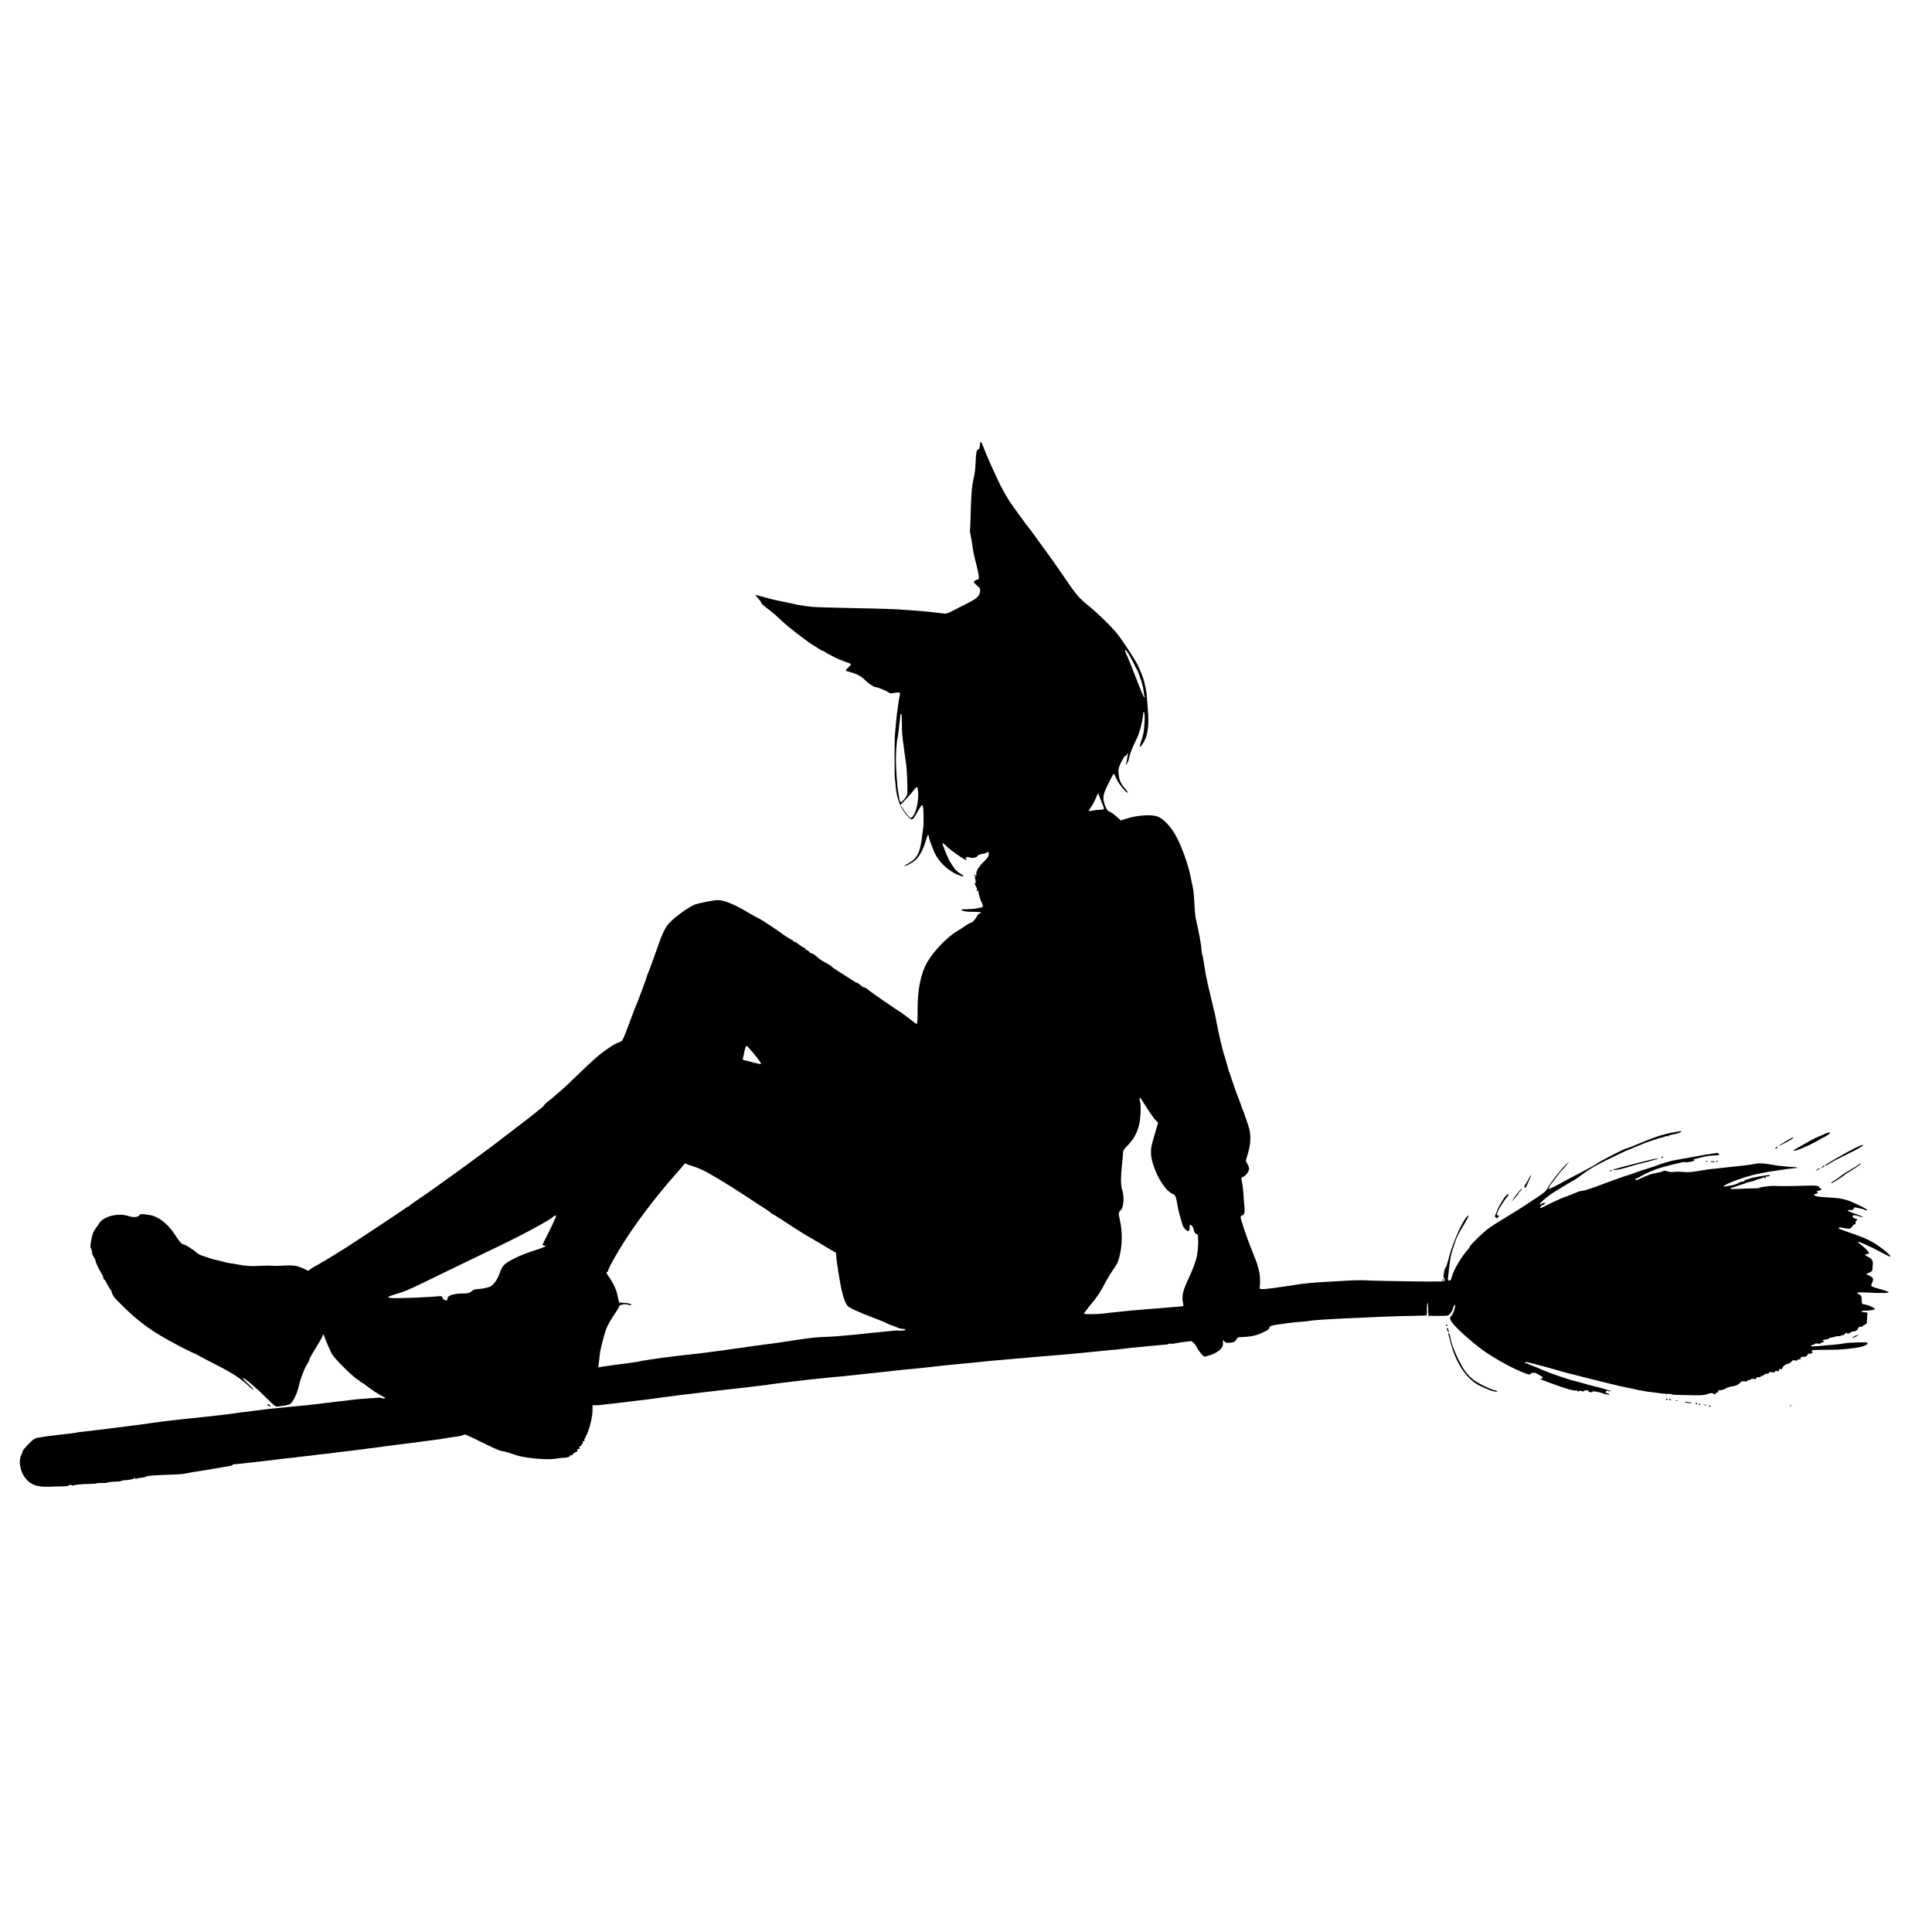 <?xml version="1.0" standalone="no"?>
<!DOCTYPE svg PUBLIC "-//W3C//DTD SVG 20010904//EN"
 "http://www.w3.org/TR/2001/REC-SVG-20010904/DTD/svg10.dtd">
<svg version="1.0" xmlns="http://www.w3.org/2000/svg"
 width="2300pt" height="2300pt" viewBox="0 0 2300 2300"
 preserveAspectRatio="xMidYMid meet">
<g transform="translate(0,2300) scale(0.1,-0.1)"
fill="#000000" stroke="none">
<path d="M11669 17725 c-1 -8 -3 -19 -4 -25 -1 -5 -3 -19 -4 -30 0 -11 -7 -20
-15 -20 -18 0 -27 -39 -31 -143 -3 -88 -11 -151 -25 -207 -20 -80 -30 -211
-35 -439 -2 -90 -6 -165 -8 -167 -2 -3 1 -33 8 -67 8 -34 16 -82 19 -107 9
-73 16 -108 52 -252 33 -132 35 -168 10 -168 -7 0 -21 -7 -32 -15 -18 -14 -17
-16 25 -53 41 -37 44 -42 38 -77 -9 -53 -38 -81 -147 -135 -52 -26 -130 -66
-172 -88 -59 -32 -85 -40 -110 -36 -50 7 -198 23 -268 29 -276 22 -312 24
-555 30 -742 16 -724 16 -830 31 -74 10 -90 13 -185 35 -52 11 -117 25 -145
30 -27 5 -97 22 -154 39 -58 16 -106 28 -108 27 -1 -2 13 -20 32 -40 19 -20
35 -43 35 -51 0 -7 30 -36 68 -64 76 -58 102 -80 188 -162 61 -58 274 -223
349 -271 106 -68 125 -79 134 -79 5 0 16 -6 23 -12 13 -13 163 -89 183 -94 6
-1 24 -8 40 -15 17 -7 32 -13 35 -14 28 -7 50 -18 50 -24 0 -4 -13 -20 -30
-36 -36 -34 -37 -41 -7 -48 91 -23 155 -53 192 -91 45 -47 117 -96 140 -96 21
0 135 -47 154 -64 9 -7 25 -12 36 -10 40 8 90 12 96 8 4 -2 3 -21 -1 -41 -5
-21 -11 -57 -14 -80 -3 -24 -9 -62 -12 -85 -10 -71 -12 -90 -18 -163 -4 -38
-9 -97 -12 -130 -6 -69 -6 -500 0 -530 2 -11 7 -54 10 -95 13 -147 58 -256
141 -346 51 -54 58 -53 102 25 61 107 65 113 77 101 12 -12 16 -209 5 -279 -3
-25 -9 -68 -13 -96 -22 -188 -58 -256 -166 -315 -30 -16 -48 -30 -40 -30 18 0
87 37 121 65 54 45 102 134 134 248 15 56 29 74 32 39 3 -35 58 -179 89 -232
41 -70 111 -141 183 -185 31 -19 59 -35 63 -35 4 -1 23 -7 43 -16 49 -20 44
-1 -8 29 -24 14 -56 45 -72 69 -15 24 -36 54 -45 68 -20 30 -90 201 -90 221 0
7 21 -8 48 -35 44 -45 189 -148 229 -163 15 -6 16 -4 5 9 -11 14 -10 17 7 23
11 3 29 2 39 -4 24 -13 88 3 96 25 3 8 10 13 15 9 5 -3 12 -1 16 5 4 6 10 8
15 5 4 -3 24 2 44 10 l36 15 0 -31 c0 -24 -12 -42 -58 -87 -59 -57 -98 -122
-88 -147 2 -7 -2 -19 -9 -25 -8 -7 -12 -17 -8 -22 3 -6 7 -26 8 -45 1 -22 -1
-29 -6 -21 -17 26 -9 -2 10 -36 15 -26 17 -36 8 -45 -9 -9 -7 -10 8 -5 11 4
17 4 13 0 -3 -4 0 -29 8 -54 8 -26 16 -51 18 -57 1 -5 7 -20 14 -32 13 -24 16
-53 5 -54 -8 -1 -15 -2 -73 -15 -19 -4 -70 -8 -112 -8 -74 -1 -76 -2 -50 -16
19 -10 56 -15 125 -15 92 0 119 -7 79 -20 -11 -3 -24 -16 -29 -28 -15 -33 -64
-88 -73 -82 -4 3 -36 -14 -69 -38 -34 -23 -74 -49 -89 -57 -120 -68 -290 -244
-366 -379 -75 -131 -114 -331 -112 -564 0 -103 -3 -162 -9 -164 -6 -2 -20 5
-30 14 -11 10 -45 36 -75 58 -30 22 -57 42 -60 45 -3 3 -12 10 -21 15 -60 36
-361 244 -393 271 -21 19 -42 31 -47 28 -4 -2 -23 9 -42 26 -19 16 -39 30 -45
30 -5 0 -36 17 -68 39 -33 21 -97 62 -144 92 -47 29 -87 57 -88 62 -2 4 -22
18 -44 30 -22 12 -53 29 -70 39 -16 9 -47 32 -68 52 -22 20 -46 36 -55 36 -8
0 -23 9 -32 20 -10 11 -23 20 -30 20 -7 0 -13 5 -13 10 0 6 -12 16 -27 23 -16
6 -39 22 -53 35 -14 12 -35 25 -47 28 -13 4 -23 10 -23 15 0 5 -5 9 -10 9 -9
0 -116 69 -145 93 -5 4 -22 16 -36 25 -15 9 -61 40 -103 69 -42 29 -93 60
-114 70 -20 9 -81 43 -135 75 -169 101 -292 148 -367 142 -45 -3 -204 -34
-249 -49 -65 -21 -241 -145 -308 -218 -55 -59 -85 -120 -148 -302 -52 -148
-88 -247 -108 -295 -6 -14 -11 -27 -12 -30 -9 -39 -111 -313 -139 -375 -7 -16
-28 -70 -46 -120 -18 -49 -36 -99 -41 -110 -4 -11 -20 -51 -35 -90 -33 -86
-37 -91 -82 -106 -33 -11 -80 -39 -161 -97 -73 -51 -172 -140 -311 -276 -85
-83 -184 -176 -220 -206 -36 -30 -72 -61 -81 -70 -8 -8 -36 -31 -62 -50 -26
-19 -49 -42 -52 -50 -3 -8 -20 -25 -37 -37 -18 -13 -47 -35 -64 -50 -18 -16
-82 -66 -144 -113 -62 -47 -118 -89 -124 -95 -6 -5 -29 -23 -51 -40 -22 -16
-44 -33 -50 -37 -155 -125 -822 -610 -1035 -753 -41 -27 -84 -58 -94 -67 -11
-10 -23 -18 -27 -18 -4 0 -14 -6 -21 -13 -11 -10 -606 -405 -728 -482 -98 -62
-252 -156 -305 -185 -77 -42 -108 -62 -116 -74 -4 -5 -19 -2 -35 7 -91 47
-142 57 -249 51 -49 -3 -112 -5 -140 -3 -55 3 -111 2 -225 -3 -41 -2 -108 3
-150 10 -82 15 -96 17 -155 26 -22 4 -51 11 -65 15 -14 5 -52 14 -85 21 -32 7
-66 16 -75 20 -8 4 -42 15 -74 25 -32 9 -69 27 -81 38 -35 35 -128 95 -158
102 -30 8 -46 27 -108 121 -83 128 -191 211 -295 229 -83 14 -113 15 -121 2
-17 -28 -74 -34 -133 -14 -79 27 -186 19 -266 -19 -46 -23 -66 -40 -91 -79
-18 -27 -37 -55 -42 -61 -16 -20 -28 -49 -37 -89 -21 -105 -22 -117 -6 -148 7
-16 11 -35 8 -42 -2 -7 7 -29 21 -50 13 -20 22 -39 20 -42 -6 -5 38 -100 71
-153 12 -19 22 -43 22 -52 0 -10 3 -18 8 -18 4 0 12 -8 17 -19 38 -71 59 -107
66 -111 4 -3 10 -18 13 -34 3 -16 22 -47 43 -69 193 -201 338 -320 533 -437
120 -72 319 -176 400 -211 30 -12 57 -26 60 -30 3 -3 75 -41 160 -84 242 -123
331 -180 443 -286 23 -21 43 -36 46 -33 3 3 -26 34 -64 69 -39 35 -67 66 -64
70 11 10 165 -120 280 -237 86 -87 111 -106 130 -103 13 2 46 6 74 10 27 3 61
12 74 18 36 17 89 124 111 227 7 30 16 64 21 75 4 11 17 45 28 76 11 31 31 73
45 94 14 21 26 45 26 54 0 10 36 75 80 145 44 70 80 134 80 142 0 24 17 16 24
-11 4 -14 17 -49 30 -78 13 -28 31 -69 40 -90 9 -22 28 -53 42 -70 83 -100
271 -277 294 -277 6 0 10 -4 10 -10 0 -5 4 -10 9 -10 6 0 39 -21 74 -47 35
-27 72 -54 83 -61 54 -35 111 -69 129 -77 18 -7 19 -8 2 -12 -10 -3 -26 -1
-35 3 -9 4 -19 7 -22 6 -6 0 -142 -11 -235 -17 -33 -3 -76 -7 -95 -10 -19 -2
-55 -7 -80 -10 -25 -2 -65 -7 -90 -10 -25 -3 -61 -8 -80 -10 -19 -2 -53 -6
-75 -9 -22 -3 -62 -7 -90 -11 -27 -3 -63 -7 -80 -9 -16 -3 -61 -7 -100 -10
-97 -9 -174 -17 -210 -21 -16 -2 -61 -7 -100 -10 -38 -3 -86 -8 -105 -11 -19
-2 -53 -7 -75 -9 -22 -3 -56 -7 -76 -10 -20 -3 -59 -8 -85 -11 -46 -4 -93 -10
-154 -20 -14 -2 -45 -6 -70 -9 -25 -3 -61 -7 -80 -10 -19 -2 -55 -7 -80 -9
-25 -3 -70 -8 -100 -11 -72 -9 -112 -13 -185 -20 -55 -5 -87 -9 -185 -20 -19
-2 -60 -7 -90 -10 -30 -3 -66 -8 -80 -10 -22 -3 -97 -14 -300 -41 -25 -3 -56
-7 -70 -9 -22 -2 -63 -8 -165 -21 -16 -2 -46 -6 -65 -8 -19 -3 -57 -8 -85 -11
-27 -3 -66 -8 -85 -10 -19 -3 -56 -7 -82 -10 -120 -13 -144 -16 -158 -20 -8
-2 -40 -7 -70 -10 -53 -6 -118 -14 -170 -20 -122 -15 -148 -18 -165 -22 -11
-3 -29 -6 -40 -7 -48 -5 -74 -22 -132 -84 -35 -36 -63 -70 -63 -77 0 -7 -7
-26 -15 -42 -42 -84 -11 -224 67 -303 60 -63 134 -84 273 -79 33 2 95 3 138 3
42 1 77 5 77 9 0 5 5 5 10 2 6 -3 10 -1 10 5 0 7 6 8 19 1 10 -6 20 -8 23 -6
8 9 112 19 196 19 45 1 82 4 82 7 0 3 26 5 58 4 31 -1 61 0 67 4 12 6 64 12
128 14 26 1 47 5 47 8 0 4 15 7 32 7 18 0 46 3 62 6 16 4 34 8 40 9 6 1 14 7
18 12 5 6 8 5 8 -3 0 -7 4 -11 9 -8 8 6 56 15 96 19 11 1 23 5 26 10 6 8 126
16 309 22 58 2 116 5 130 8 14 3 42 8 64 12 21 4 48 8 59 11 12 2 38 6 59 9
81 12 96 15 183 30 50 9 99 17 110 19 95 15 115 19 115 27 0 4 8 8 18 8 19 -1
39 2 247 25 77 9 160 19 185 21 25 3 79 10 120 15 41 5 100 12 130 15 30 2 64
6 76 9 11 2 53 7 93 11 40 3 82 8 94 11 12 2 45 6 72 9 104 11 151 16 175 20
14 3 48 7 75 10 28 3 66 7 85 9 19 3 76 10 125 16 50 6 101 13 115 15 14 2 50
7 80 10 65 8 71 9 175 24 82 11 144 19 205 26 61 6 134 16 160 20 14 3 63 10
110 15 113 14 146 19 230 34 19 3 51 8 70 10 58 7 104 18 116 28 7 5 85 -29
211 -93 115 -57 215 -102 235 -103 19 -2 68 -14 109 -28 41 -15 88 -29 104
-33 135 -31 344 -46 435 -30 25 5 63 9 85 10 50 1 87 14 80 26 -3 5 0 6 8 3 9
-3 22 4 31 18 9 12 16 18 16 13 0 -5 7 0 16 11 8 10 12 13 8 5 -4 -9 -3 -12 4
-7 6 4 9 13 5 21 -3 9 1 15 10 15 9 0 19 5 23 12 4 7 3 8 -4 4 -8 -5 -10 -2
-6 8 3 9 10 13 15 10 5 -3 9 2 9 10 0 9 5 16 10 16 6 0 9 3 9 7 -4 22 2 33 13
27 8 -5 9 -2 5 9 -3 10 -2 17 4 17 6 0 7 5 4 10 -3 6 -1 10 5 10 6 0 8 5 5 10
-3 6 -2 10 3 10 8 0 46 108 57 165 3 17 8 44 12 60 4 17 7 54 7 83 l0 52 46 1
c25 0 54 2 65 5 11 2 43 6 70 8 51 5 131 14 355 42 30 4 66 8 80 9 14 1 63 8
110 15 47 7 100 14 119 16 19 2 49 6 68 9 19 3 53 7 76 10 23 3 58 7 77 10 19
2 60 7 90 10 30 3 71 8 90 11 19 3 51 7 70 9 74 8 136 15 170 20 41 5 234 26
369 41 19 2 49 6 67 9 18 2 57 7 86 10 29 3 64 7 78 10 14 3 45 7 70 10 25 3
59 8 75 10 28 4 62 8 168 20 23 2 83 9 132 16 50 6 108 12 130 14 64 6 156 15
210 21 28 3 73 7 100 9 28 2 52 5 55 6 3 1 7 1 10 1 3 0 39 3 80 8 96 11 166
19 233 25 28 3 68 7 87 10 19 2 62 7 95 10 33 3 77 8 98 11 21 2 63 7 95 10
31 3 75 7 97 9 22 2 63 6 90 9 28 3 93 10 145 16 125 15 163 18 350 36 107 9
158 15 205 20 28 4 68 8 90 10 55 4 162 13 210 18 22 3 76 7 120 11 44 3 98 8
120 10 22 2 72 6 110 10 39 3 93 7 120 10 28 3 82 7 120 10 39 3 90 8 115 10
25 2 77 7 115 10 39 3 86 8 105 10 19 2 64 7 100 10 36 3 85 8 110 11 50 6
106 11 190 18 30 3 71 7 90 10 36 6 122 15 200 21 25 3 68 7 95 10 50 5 171
16 212 19 12 1 25 5 28 8 4 4 13 4 21 1 7 -2 37 0 66 7 29 6 78 14 108 16 30
3 60 7 66 9 12 4 53 -37 67 -65 30 -59 80 -120 100 -120 6 0 41 10 77 22 85
30 142 83 140 130 -3 50 -1 54 15 31 12 -17 23 -21 57 -18 56 3 72 11 88 41 7
13 20 24 29 25 126 4 191 15 259 45 86 38 101 48 104 68 3 23 22 28 193 51 28
3 66 8 85 11 19 3 67 7 105 9 39 3 80 7 92 10 32 8 207 20 423 30 374 18 586
26 795 30 88 2 166 4 172 4 9 1 12 22 11 71 -1 38 2 73 5 77 4 3 8 -11 8 -33
1 -21 2 -57 3 -79 l1 -40 118 0 c117 0 119 0 143 28 13 15 28 45 34 67 14 53
30 52 19 -1 -11 -47 -24 -75 -47 -102 -15 -16 -14 -21 3 -52 26 -50 160 -177
326 -309 95 -77 288 -193 432 -261 129 -60 187 -80 187 -62 0 17 61 19 79 4 9
-7 28 -19 44 -27 34 -17 29 -36 -9 -33 -33 3 284 -113 364 -132 30 -8 60 -11
68 -8 8 3 14 0 14 -6 0 -8 6 -9 18 -2 11 6 24 6 34 0 11 -6 19 -6 23 1 8 12
55 13 55 1 0 -13 39 -21 46 -9 3 5 20 6 37 2 18 -4 39 -8 47 -9 8 -1 22 -5 30
-8 37 -15 90 -25 90 -17 0 4 -12 11 -26 14 -21 6 -24 9 -14 21 9 11 17 12 30
5 11 -6 21 -6 24 -2 3 5 -63 26 -147 47 -84 20 -170 43 -192 51 -22 7 -51 15
-65 18 -69 13 -333 103 -420 143 -30 14 -76 33 -103 43 -26 9 -50 20 -54 23
-3 4 -15 7 -27 7 -13 0 -17 3 -10 10 6 6 23 6 48 -1 21 -6 46 -12 55 -14 34
-8 179 -47 261 -71 108 -32 70 -22 395 -104 154 -39 312 -78 350 -86 39 -9 79
-17 90 -20 11 -2 34 -7 50 -10 17 -2 46 -9 65 -14 20 -5 51 -12 70 -14 19 -3
44 -7 55 -10 11 -2 45 -7 75 -10 30 -4 83 -10 118 -15 35 -4 75 -6 88 -5 13 1
24 0 24 -4 0 -4 37 -8 83 -8 45 -1 130 -3 188 -4 79 -2 119 2 158 15 42 14 55
15 67 4 10 -8 18 -9 22 -3 4 6 15 13 25 17 10 4 15 11 12 17 -4 6 6 10 24 10
16 0 45 9 64 20 19 12 50 22 68 24 48 5 90 24 106 46 11 15 22 19 48 15 19 -2
35 0 35 5 0 6 9 10 19 10 11 0 23 5 26 11 4 6 19 7 36 4 22 -5 29 -3 27 7 -2
8 7 13 25 13 15 -1 27 3 27 7 0 4 6 8 14 8 8 0 22 7 31 16 8 9 22 13 31 10 8
-3 17 1 21 9 4 12 14 14 39 9 24 -4 34 -2 34 6 0 8 9 11 25 8 19 -4 25 -1 23
11 -2 11 3 15 20 13 14 -2 22 2 22 12 0 8 14 24 30 36 17 12 30 19 30 15 0
-10 44 17 53 32 6 10 18 12 38 8 19 -4 29 -3 29 5 0 7 8 10 19 7 12 -3 18 1
17 12 -1 16 3 18 50 20 16 1 28 8 31 20 3 12 12 18 22 16 10 -2 24 1 31 5 11
7 11 11 1 24 -12 14 2 16 150 17 168 1 177 2 289 13 128 13 208 34 221 59 10
18 6 18 -108 16 -65 -1 -137 -6 -159 -10 -54 -10 -112 -17 -199 -23 -38 -3
-100 -8 -137 -12 -47 -4 -68 -3 -68 5 0 6 9 11 19 11 11 0 23 5 26 11 4 6 19
7 35 4 16 -3 31 -2 35 4 3 6 16 11 28 11 17 0 19 2 7 10 -20 12 -8 22 32 25
17 1 34 7 36 14 2 6 7 9 11 7 4 -3 26 2 49 9 23 8 48 12 56 9 8 -3 17 0 21 5
3 6 11 9 16 5 6 -3 20 4 31 16 16 17 23 19 28 9 7 -10 15 -8 37 6 15 11 36 18
46 16 18 -2 47 20 47 37 0 12 29 24 41 16 5 -3 9 -1 9 4 0 5 13 15 28 21 25
11 29 17 28 54 0 23 2 53 4 67 5 25 3 26 -45 29 -48 2 -25 18 28 19 53 0 95 7
105 17 13 13 -92 57 -143 60 -5 0 -11 16 -11 35 -2 62 -4 66 -29 80 -46 24
-26 30 83 23 155 -9 281 -7 267 5 -12 9 -62 26 -125 42 -25 6 -55 16 -67 22
-20 10 -20 12 -7 44 21 51 18 62 -28 85 l-42 22 37 16 c28 12 37 22 38 41 0
14 2 38 4 53 6 44 -10 72 -49 91 -45 21 -54 36 -22 36 15 0 26 6 26 14 0 13
-63 77 -109 109 -14 9 -22 19 -18 23 7 7 148 -57 280 -128 48 -27 93 -48 99
-48 18 0 -40 57 -112 109 -97 71 -167 106 -323 161 -182 63 -177 60 -177 72 0
6 13 8 33 4 104 -19 104 -19 127 14 12 16 26 28 31 25 5 -4 9 5 9 19 0 14 5
26 10 26 6 0 10 5 10 10 0 6 -6 10 -13 10 -7 0 -22 7 -33 15 -27 21 -2 36 40
23 112 -34 87 -12 -31 27 -83 28 -101 45 -42 40 24 -2 33 2 36 16 4 13 11 18
22 15 9 -3 34 -8 56 -12 22 -3 45 -10 52 -16 7 -5 20 -8 30 -6 24 4 -140 88
-230 118 -72 23 -98 27 -247 36 -107 6 -149 14 -153 29 -1 6 8 11 21 13 24 4
30 18 10 25 -7 2 2 7 19 11 35 8 55 26 29 26 -9 0 -16 6 -16 14 0 22 -43 26
-200 20 -130 -5 -281 -5 -350 -1 -14 0 -50 -3 -80 -7 -30 -4 -61 -8 -67 -9 -7
0 -13 -3 -13 -7 0 -3 -33 -7 -72 -7 -40 0 -122 -3 -182 -6 -107 -5 -125 1 -56
21 19 6 68 22 109 36 40 15 87 29 103 31 17 3 40 11 52 17 11 6 31 13 44 14
13 2 29 7 36 13 9 7 16 7 24 -1 9 -9 12 -8 12 6 0 9 4 15 9 12 11 -7 41 3 41
13 0 5 -21 4 -47 -1 -27 -5 -59 -10 -73 -12 -14 -2 -27 -4 -30 -5 -3 -2 -18
-5 -35 -7 -16 -3 -37 -7 -45 -11 -19 -8 -19 -8 -52 -17 -16 -5 -28 -13 -28
-18 0 -6 -6 -8 -14 -5 -7 3 -26 -3 -42 -12 -30 -18 -72 -32 -114 -36 -14 -2
-35 -6 -48 -9 -47 -11 -15 16 52 44 118 50 272 97 376 114 14 2 36 7 50 10 14
3 41 8 60 10 19 3 51 7 70 11 19 3 51 7 70 10 19 3 49 7 65 10 17 2 47 5 68 7
47 3 57 14 14 14 -34 0 -166 12 -207 18 -14 3 -41 7 -60 10 -101 17 -158 21
-190 14 -53 -11 -100 -18 -150 -23 -175 -18 -250 -26 -280 -30 -14 -2 -54 -7
-90 -10 -36 -3 -72 -8 -80 -10 -8 -2 -35 -7 -60 -10 -25 -3 -70 -10 -101 -15
-30 -4 -82 -5 -115 -1 -32 3 -79 4 -104 0 -27 -4 -59 -1 -81 7 -20 7 -41 9
-45 4 -8 -7 -69 -22 -144 -36 -14 -3 -58 -20 -99 -39 -78 -37 -91 -41 -91 -25
0 6 4 10 10 10 5 0 32 13 59 30 28 16 74 39 103 51 29 11 62 25 73 30 30 12
173 52 235 64 8 2 34 8 58 14 23 7 47 9 52 6 6 -4 36 -1 67 5 39 9 52 15 42
21 -8 5 -9 9 -4 10 6 0 17 2 25 4 109 29 144 36 195 39 92 4 89 4 75 21 -7 8
-15 13 -19 11 -3 -2 -30 -7 -60 -10 -30 -4 -64 -9 -75 -11 -12 -3 -33 -7 -49
-9 -15 -3 -54 -10 -87 -16 -33 -6 -71 -13 -85 -15 -60 -11 -142 -25 -160 -29
-27 -5 -136 -36 -155 -43 -8 -4 -17 -7 -20 -8 -3 -1 -13 -5 -22 -8 -41 -16
-54 -20 -63 -22 -27 -7 -183 -58 -200 -66 -11 -5 -49 -18 -85 -29 -36 -10
-132 -45 -215 -75 -249 -93 -278 -103 -324 -110 -24 -3 -51 -10 -60 -15 -18
-9 -150 -61 -166 -65 -14 -3 -161 -71 -216 -100 -58 -31 -79 -33 -54 -5 10 11
20 18 24 16 3 -2 12 2 19 10 11 12 10 14 -6 14 -10 0 -23 -5 -30 -12 -6 -6
-15 -8 -19 -4 -11 10 101 105 178 151 9 6 61 37 115 70 55 33 110 66 124 73
14 7 50 32 80 56 91 69 181 121 360 207 58 27 113 54 123 59 9 6 68 31 130 55
61 25 121 50 132 55 11 5 49 18 85 30 36 11 72 24 80 27 8 3 26 8 39 10 14 2
33 9 43 14 10 5 23 7 28 4 5 -3 11 -1 14 4 3 5 26 12 51 16 53 7 108 29 99 37
-3 4 -11 5 -17 2 -7 -2 -25 -6 -42 -8 -16 -3 -41 -7 -55 -10 -14 -3 -34 -8
-45 -10 -101 -23 -185 -53 -404 -145 -41 -17 -79 -31 -86 -31 -17 0 -326 -157
-349 -179 -12 -10 -97 -58 -190 -106 -93 -48 -183 -95 -200 -105 -80 -47 -184
-98 -189 -93 -5 5 19 51 33 63 4 3 31 39 61 80 31 41 63 81 73 89 9 8 31 33
48 55 l32 41 -48 -45 c-53 -50 -192 -229 -209 -269 -16 -37 -49 -65 -162 -138
-55 -36 -118 -77 -140 -92 -22 -15 -110 -70 -195 -121 -85 -51 -179 -111 -209
-133 -64 -47 -221 -200 -221 -214 0 -6 -14 -26 -30 -44 -73 -82 -165 -238
-184 -313 -10 -39 -18 -51 -32 -51 -20 0 -20 7 -10 80 2 17 7 57 10 90 6 52
14 108 22 140 1 6 16 53 33 106 33 103 50 138 130 268 51 85 60 122 15 66 -66
-83 -172 -335 -214 -509 -11 -44 -24 -82 -29 -85 -17 -11 -34 -118 -20 -127 5
-3 9 -14 9 -24 0 -18 -15 -18 -392 -14 -216 3 -429 7 -473 9 -112 6 -209 6
-285 0 -36 -2 -117 -7 -180 -10 -217 -11 -354 -24 -455 -41 -22 -4 -47 -8 -55
-9 -27 -3 -125 -17 -141 -20 -9 -2 -60 -9 -114 -15 -79 -9 -99 -9 -106 1 -4 7
-5 17 -2 22 3 4 5 41 4 80 0 61 -7 97 -35 192 -4 13 -10 28 -66 170 -58 144
-130 360 -130 386 0 10 7 19 15 19 27 0 38 39 30 109 -4 36 -9 91 -10 121 -3
69 -15 161 -27 209 -1 8 7 17 18 20 31 9 74 65 74 96 0 15 -9 43 -21 61 -20
32 -20 36 -5 81 50 153 55 263 15 381 -16 48 -32 94 -36 102 -3 8 -7 20 -7 25
-1 6 -9 27 -19 49 -9 21 -17 41 -17 45 0 3 -19 56 -43 116 -24 61 -53 144 -66
185 -13 41 -27 84 -32 95 -5 11 -12 29 -14 40 -8 31 -41 148 -47 165 -21 57
-70 266 -93 390 -9 52 -21 109 -25 125 -5 17 -11 41 -14 55 -3 14 -18 79 -34
145 -16 66 -33 138 -37 160 -5 22 -10 47 -12 55 -2 8 -5 26 -8 40 -2 14 -6 41
-10 60 -7 38 -11 65 -20 124 -3 21 -8 42 -11 47 -3 5 -7 33 -10 61 -2 29 -6
64 -9 78 -2 13 -7 40 -10 60 -5 29 -18 94 -49 235 -7 30 -17 159 -21 250 -2
44 -10 109 -19 145 -8 36 -18 81 -21 100 -21 118 -95 333 -162 465 -66 130
-166 236 -243 259 -79 23 -253 8 -371 -33 l-54 -18 -41 36 c-45 40 -67 56
-104 74 -18 9 -31 31 -47 75 -21 63 -22 100 -2 157 15 42 103 215 109 215 3 0
18 -31 35 -67 27 -61 120 -171 133 -158 2 2 -16 27 -41 56 -48 55 -66 102 -71
186 -2 43 4 64 34 124 20 39 39 70 44 68 4 -2 14 7 22 21 15 25 15 25 9 -10
-11 -72 -15 -95 -20 -115 -3 -11 4 -2 15 20 11 22 20 45 20 51 0 25 40 136 69
190 27 54 48 101 49 114 0 3 5 18 11 33 15 39 41 166 41 202 1 26 2 28 11 11
7 -11 9 -53 5 -115 -7 -115 -11 -136 -40 -223 -24 -73 -20 -86 13 -40 63 88
83 210 67 402 -4 47 -9 119 -12 160 -3 41 -10 93 -16 115 -6 22 -11 49 -13 60
-4 29 -42 129 -78 204 -36 75 -200 324 -262 396 -76 88 -217 225 -315 305
-135 110 -153 132 -345 415 -49 72 -138 198 -199 280 -61 83 -119 162 -128
176 -9 14 -23 32 -30 40 -21 22 -228 307 -253 347 -56 92 -89 152 -123 223
-76 160 -149 324 -178 402 -27 74 -43 95 -45 62z m1762 -2502 c13 -21 42 -74
64 -118 22 -44 42 -82 45 -85 7 -7 58 -157 66 -195 3 -16 8 -47 10 -68 1 -20
5 -41 9 -46 3 -5 2 -12 -3 -14 -4 -3 -43 88 -86 201 -44 114 -94 240 -112 280
-37 81 -38 82 -25 82 4 0 19 -17 32 -37z m-2694 -825 c-1 -93 3 -160 18 -259
2 -19 9 -70 15 -115 6 -44 13 -91 15 -105 11 -56 21 -278 16 -369 -1 -26 -59
-100 -78 -100 -6 0 -14 21 -18 46 -3 25 -8 54 -10 64 -15 80 -31 308 -29 420
1 89 12 219 19 230 2 3 6 34 10 70 4 36 9 81 12 100 3 19 7 51 8 70 2 19 4 38
4 43 1 4 5 7 10 7 5 0 8 -46 8 -102z m194 -841 c5 -114 -31 -250 -75 -287 -16
-13 -21 -10 -54 30 -21 24 -47 60 -59 81 l-23 37 48 49 c26 27 69 76 97 110
44 56 51 60 57 42 5 -11 9 -39 9 -62z m2197 -140 c22 -48 19 -56 -18 -55 -17
0 -93 -9 -127 -16 -29 -6 -29 -3 8 50 27 40 51 89 74 149 6 17 10 11 25 -30 9
-27 27 -72 38 -98z m-4172 -2939 c81 -97 109 -137 102 -143 -5 -5 -40 2 -143
31 -11 3 -33 8 -48 11 -24 5 -28 9 -22 27 3 11 8 32 10 46 12 64 24 100 33
100 4 0 35 -33 68 -72z m4651 -595 c17 -27 52 -80 77 -120 26 -40 59 -85 75
-100 l28 -28 -19 -65 c-10 -36 -21 -72 -23 -80 -3 -8 -14 -46 -25 -85 -26 -89
-24 -168 7 -265 53 -169 153 -320 235 -354 33 -14 39 -32 62 -171 6 -32 46
-178 57 -207 6 -14 22 -36 35 -49 29 -28 48 -16 46 31 0 16 2 30 5 30 15 0 43
-35 43 -52 0 -28 18 -58 35 -58 9 0 16 -10 16 -22 1 -13 2 -42 3 -65 2 -38 -7
-140 -18 -188 -11 -53 -52 -161 -101 -265 -66 -141 -79 -204 -60 -288 5 -23 3
-32 -7 -33 -7 0 -26 -2 -43 -4 -16 -1 -68 -6 -115 -9 -47 -4 -105 -9 -130 -11
-25 -2 -81 -7 -126 -10 -169 -14 -209 -17 -324 -30 -25 -3 -70 -7 -100 -10
-30 -3 -75 -8 -100 -12 -73 -9 -230 -11 -235 -3 -3 4 37 58 88 119 63 76 109
143 142 208 27 53 72 131 100 172 66 97 74 111 90 174 38 145 39 300 4 457
-15 64 -13 79 10 100 40 34 49 167 17 257 -14 39 -14 144 -1 268 10 85 13 125
14 162 1 25 14 45 61 93 66 67 111 150 133 248 17 74 22 238 8 274 -8 21 -6
38 4 38 1 0 15 -21 32 -47z m-5429 -742 c9 -5 35 -14 57 -20 22 -7 49 -16 60
-21 11 -5 37 -16 57 -24 64 -25 295 -163 503 -300 110 -73 228 -150 262 -171
35 -22 63 -43 63 -47 0 -5 4 -8 10 -8 5 0 52 -28 104 -62 52 -35 114 -75 138
-90 49 -32 67 -43 123 -78 22 -14 47 -29 55 -33 8 -4 89 -51 179 -105 l164
-97 3 -45 c1 -25 5 -59 8 -76 3 -17 8 -48 11 -70 2 -21 7 -50 10 -64 2 -14 7
-41 10 -60 29 -175 64 -289 101 -322 25 -22 123 -67 269 -123 131 -50 153 -59
204 -84 19 -9 37 -16 40 -17 8 -1 40 -13 78 -30 17 -8 45 -14 62 -14 48 0 37
-20 -11 -21 -24 -1 -47 0 -53 1 -12 3 -16 3 -70 -4 -22 -3 -67 -7 -100 -10
-33 -3 -87 -9 -120 -12 -33 -4 -73 -8 -90 -9 -16 -2 -52 -5 -80 -9 -27 -3 -79
-8 -115 -11 -36 -3 -87 -8 -115 -10 -27 -3 -99 -8 -160 -10 -60 -2 -126 -7
-145 -9 -19 -3 -57 -7 -84 -10 -27 -3 -90 -12 -140 -20 -50 -8 -113 -18 -141
-22 -27 -3 -57 -7 -65 -9 -8 -1 -40 -6 -70 -10 -30 -3 -68 -9 -85 -11 -16 -3
-46 -7 -65 -9 -19 -2 -116 -15 -215 -30 -247 -35 -234 -33 -290 -40 -27 -4
-61 -8 -75 -10 -59 -9 -229 -29 -338 -40 -29 -3 -67 -7 -85 -10 -18 -3 -52 -7
-77 -10 -25 -2 -56 -6 -70 -8 -14 -2 -50 -8 -80 -12 -30 -4 -64 -9 -75 -11
-11 -2 -40 -7 -64 -10 -25 -3 -47 -7 -51 -9 -3 -2 -26 -6 -50 -10 -25 -3 -56
-8 -70 -10 -14 -2 -45 -7 -70 -10 -25 -3 -62 -8 -82 -10 -21 -3 -50 -7 -65 -9
-80 -11 -130 -18 -146 -23 -14 -4 -17 0 -13 19 3 13 8 50 11 83 7 77 12 106
45 230 37 143 53 177 166 346 13 19 24 40 24 47 0 18 66 32 103 21 44 -12 55
-11 35 5 -9 7 -43 14 -75 15 -32 1 -59 4 -61 5 -3 4 -9 28 -23 95 -12 59 -48
136 -92 198 -37 51 -45 73 -27 73 6 0 10 5 10 10 0 21 47 110 133 255 165 275
427 623 688 916 35 40 70 80 77 90 15 22 16 22 40 10z m-1558 -613 c-1 -17
-38 -98 -92 -205 -38 -72 -68 -136 -68 -142 0 -6 10 -11 22 -11 40 0 5 -16
-130 -60 -155 -49 -316 -127 -354 -172 -15 -18 -33 -48 -39 -67 -37 -113 -91
-184 -150 -197 -13 -3 -35 -8 -49 -11 -14 -3 -38 -7 -55 -8 -58 -3 -64 -5 -92
-29 -23 -19 -40 -24 -88 -24 -111 0 -192 -22 -196 -52 -1 -6 -2 -14 -3 -20 -3
-24 -52 -6 -59 22 -5 19 -11 20 -64 15 -76 -8 -342 -20 -463 -21 -144 -1 -155
10 -40 44 121 35 154 49 445 191 132 64 321 156 420 204 99 48 232 112 295
142 350 166 676 341 728 390 12 11 32 18 32 11z"/>
<path d="M11600 12580 c-9 -6 -10 -10 -3 -10 6 0 15 5 18 10 8 12 4 12 -15 0z"/>
<path d="M21735 9507 c-16 -7 -32 -14 -35 -17 -3 -3 -10 -6 -16 -7 -16 -3
-113 -49 -149 -71 -16 -10 -65 -37 -107 -61 -43 -23 -78 -45 -78 -47 0 -23
194 59 325 137 17 10 44 25 60 32 36 17 66 48 44 46 -8 -1 -27 -6 -44 -12z"/>
<path d="M21260 9414 c-41 -25 -79 -50 -85 -55 -14 -15 147 71 165 87 28 27
-6 13 -80 -32z"/>
<path d="M22070 9326 c-67 -33 -320 -178 -339 -193 -2 -1 -2 -5 1 -8 2 -3 26
9 51 25 26 16 73 43 105 58 31 16 104 53 162 81 108 54 148 81 120 81 -8 -1
-53 -20 -100 -44z"/>
<path d="M21140 9335 c-11 -13 -10 -14 4 -9 9 3 16 10 16 15 0 13 -6 11 -20
-6z"/>
<path d="M19780 9219 c0 -5 5 -7 10 -4 6 3 10 8 10 11 0 2 -4 4 -10 4 -5 0
-10 -5 -10 -11z"/>
<path d="M19515 9160 c-316 -80 -369 -97 -270 -86 28 3 95 19 149 36 54 16
108 32 120 34 43 9 221 58 225 62 11 11 -50 -2 -224 -46z"/>
<path d="M20436 9173 c-6 -14 -5 -15 5 -6 7 7 10 15 7 18 -3 3 -9 -2 -12 -12z"/>
<path d="M20308 9173 c7 -3 16 -2 19 1 4 3 -2 6 -13 5 -11 0 -14 -3 -6 -6z"/>
<path d="M20365 9171 c3 -3 17 -6 31 -7 13 0 22 2 19 5 -3 3 -17 6 -31 7 -13
0 -22 -2 -19 -5z"/>
<path d="M22136 9141 c-3 -5 -50 -34 -104 -65 -54 -31 -113 -69 -130 -85 -18
-15 -48 -36 -67 -47 -19 -10 -35 -22 -35 -27 0 -11 69 30 138 81 31 24 92 64
135 89 42 26 77 50 77 55 0 11 -7 10 -14 -1z"/>
<path d="M21694 9109 c-19 -22 -19 -22 4 -8 12 8 22 17 22 21 0 12 -6 9 -26
-13z"/>
<path d="M21629 9073 c-12 -16 -12 -17 1 -7 8 6 22 14 30 17 13 5 12 6 -1 6
-9 1 -23 -7 -30 -16z"/>
<path d="M19165 9060 c-3 -6 1 -7 9 -4 18 7 21 14 7 14 -6 0 -13 -4 -16 -10z"/>
<path d="M18199 8968 c-12 -24 -30 -55 -40 -70 -13 -18 -16 -29 -9 -33 13 -8
11 -10 32 35 32 71 48 110 43 110 -3 0 -14 -19 -26 -42z"/>
<path d="M18074 8806 c-20 -25 -46 -60 -57 -78 l-19 -33 22 25 c52 60 60 71
60 80 0 6 3 10 8 10 4 0 13 9 20 20 21 34 5 22 -34 -24z"/>
<path d="M17924 8761 c-26 -29 -92 -140 -98 -166 -2 -5 -10 -26 -19 -45 -14
-31 -14 -35 2 -46 12 -10 17 -10 20 -1 2 7 9 15 15 19 7 5 4 8 -6 8 -22 0 -23
17 -1 61 20 42 86 141 108 163 9 9 15 22 13 28 -3 7 -17 -2 -34 -21z"/>
<path d="M17170 7759 c0 -5 5 -7 10 -4 6 3 10 8 10 11 0 2 -4 4 -10 4 -5 0
-10 -5 -10 -11z"/>
<path d="M17215 7220 c3 -5 8 -10 11 -10 2 0 4 5 4 10 0 6 -5 10 -11 10 -5 0
-7 -4 -4 -10z"/>
<path d="M17227 7170 c3 -11 10 -23 16 -27 7 -4 8 0 4 11 -4 10 -7 22 -7 27 0
5 -4 9 -9 9 -5 0 -7 -9 -4 -20z"/>
<path d="M17244 7113 c3 -10 12 -46 21 -81 62 -246 178 -429 329 -517 36 -21
153 -72 171 -74 3 -1 6 -1 8 -2 20 -7 60 -8 53 -2 -4 4 -11 8 -14 9 -65 8
-238 94 -293 146 -65 60 -100 110 -149 208 -60 120 -94 213 -107 293 -3 20
-10 37 -15 37 -5 0 -7 -8 -4 -17z"/>
<path d="M22081 7094 c-19 -8 -32 -17 -28 -20 3 -3 22 4 44 15 44 23 34 27
-16 5z"/>
<path d="M19835 6340 c3 -5 8 -10 11 -10 2 0 4 5 4 10 0 6 -5 10 -11 10 -5 0
-7 -4 -4 -10z"/>
<path d="M19868 6338 c5 -5 16 -8 23 -6 8 3 3 7 -10 11 -17 4 -21 3 -13 -5z"/>
<path d="M19948 6323 c6 -2 18 -2 25 0 6 3 1 5 -13 5 -14 0 -19 -2 -12 -5z"/>
<path d="M20056 6310 c13 -12 85 -20 78 -8 -3 5 -8 7 -11 5 -2 -3 -20 -1 -40
3 -19 5 -32 5 -27 0z"/>
<path d="M20186 6292 c-3 -5 1 -9 9 -9 8 0 12 4 9 9 -3 4 -7 8 -9 8 -2 0 -6
-4 -9 -8z"/>
<path d="M3180 6283 c0 -5 9 -14 20 -21 11 -7 20 -8 20 -2 0 5 -9 14 -20 20
-11 6 -20 7 -20 3z"/>
<path d="M20225 6280 c3 -5 8 -10 11 -10 2 0 4 5 4 10 0 6 -5 10 -11 10 -5 0
-7 -4 -4 -10z"/>
<path d="M20283 6273 c9 -2 25 -2 35 0 9 3 1 5 -18 5 -19 0 -27 -2 -17 -5z"/>
<path d="M20346 6258 c3 -5 10 -6 15 -3 13 9 11 12 -6 12 -8 0 -12 -4 -9 -9z"/>
<path d="M21308 6263 c7 -3 16 -2 19 1 4 3 -2 6 -13 5 -11 0 -14 -3 -6 -6z"/>
</g>
</svg>
